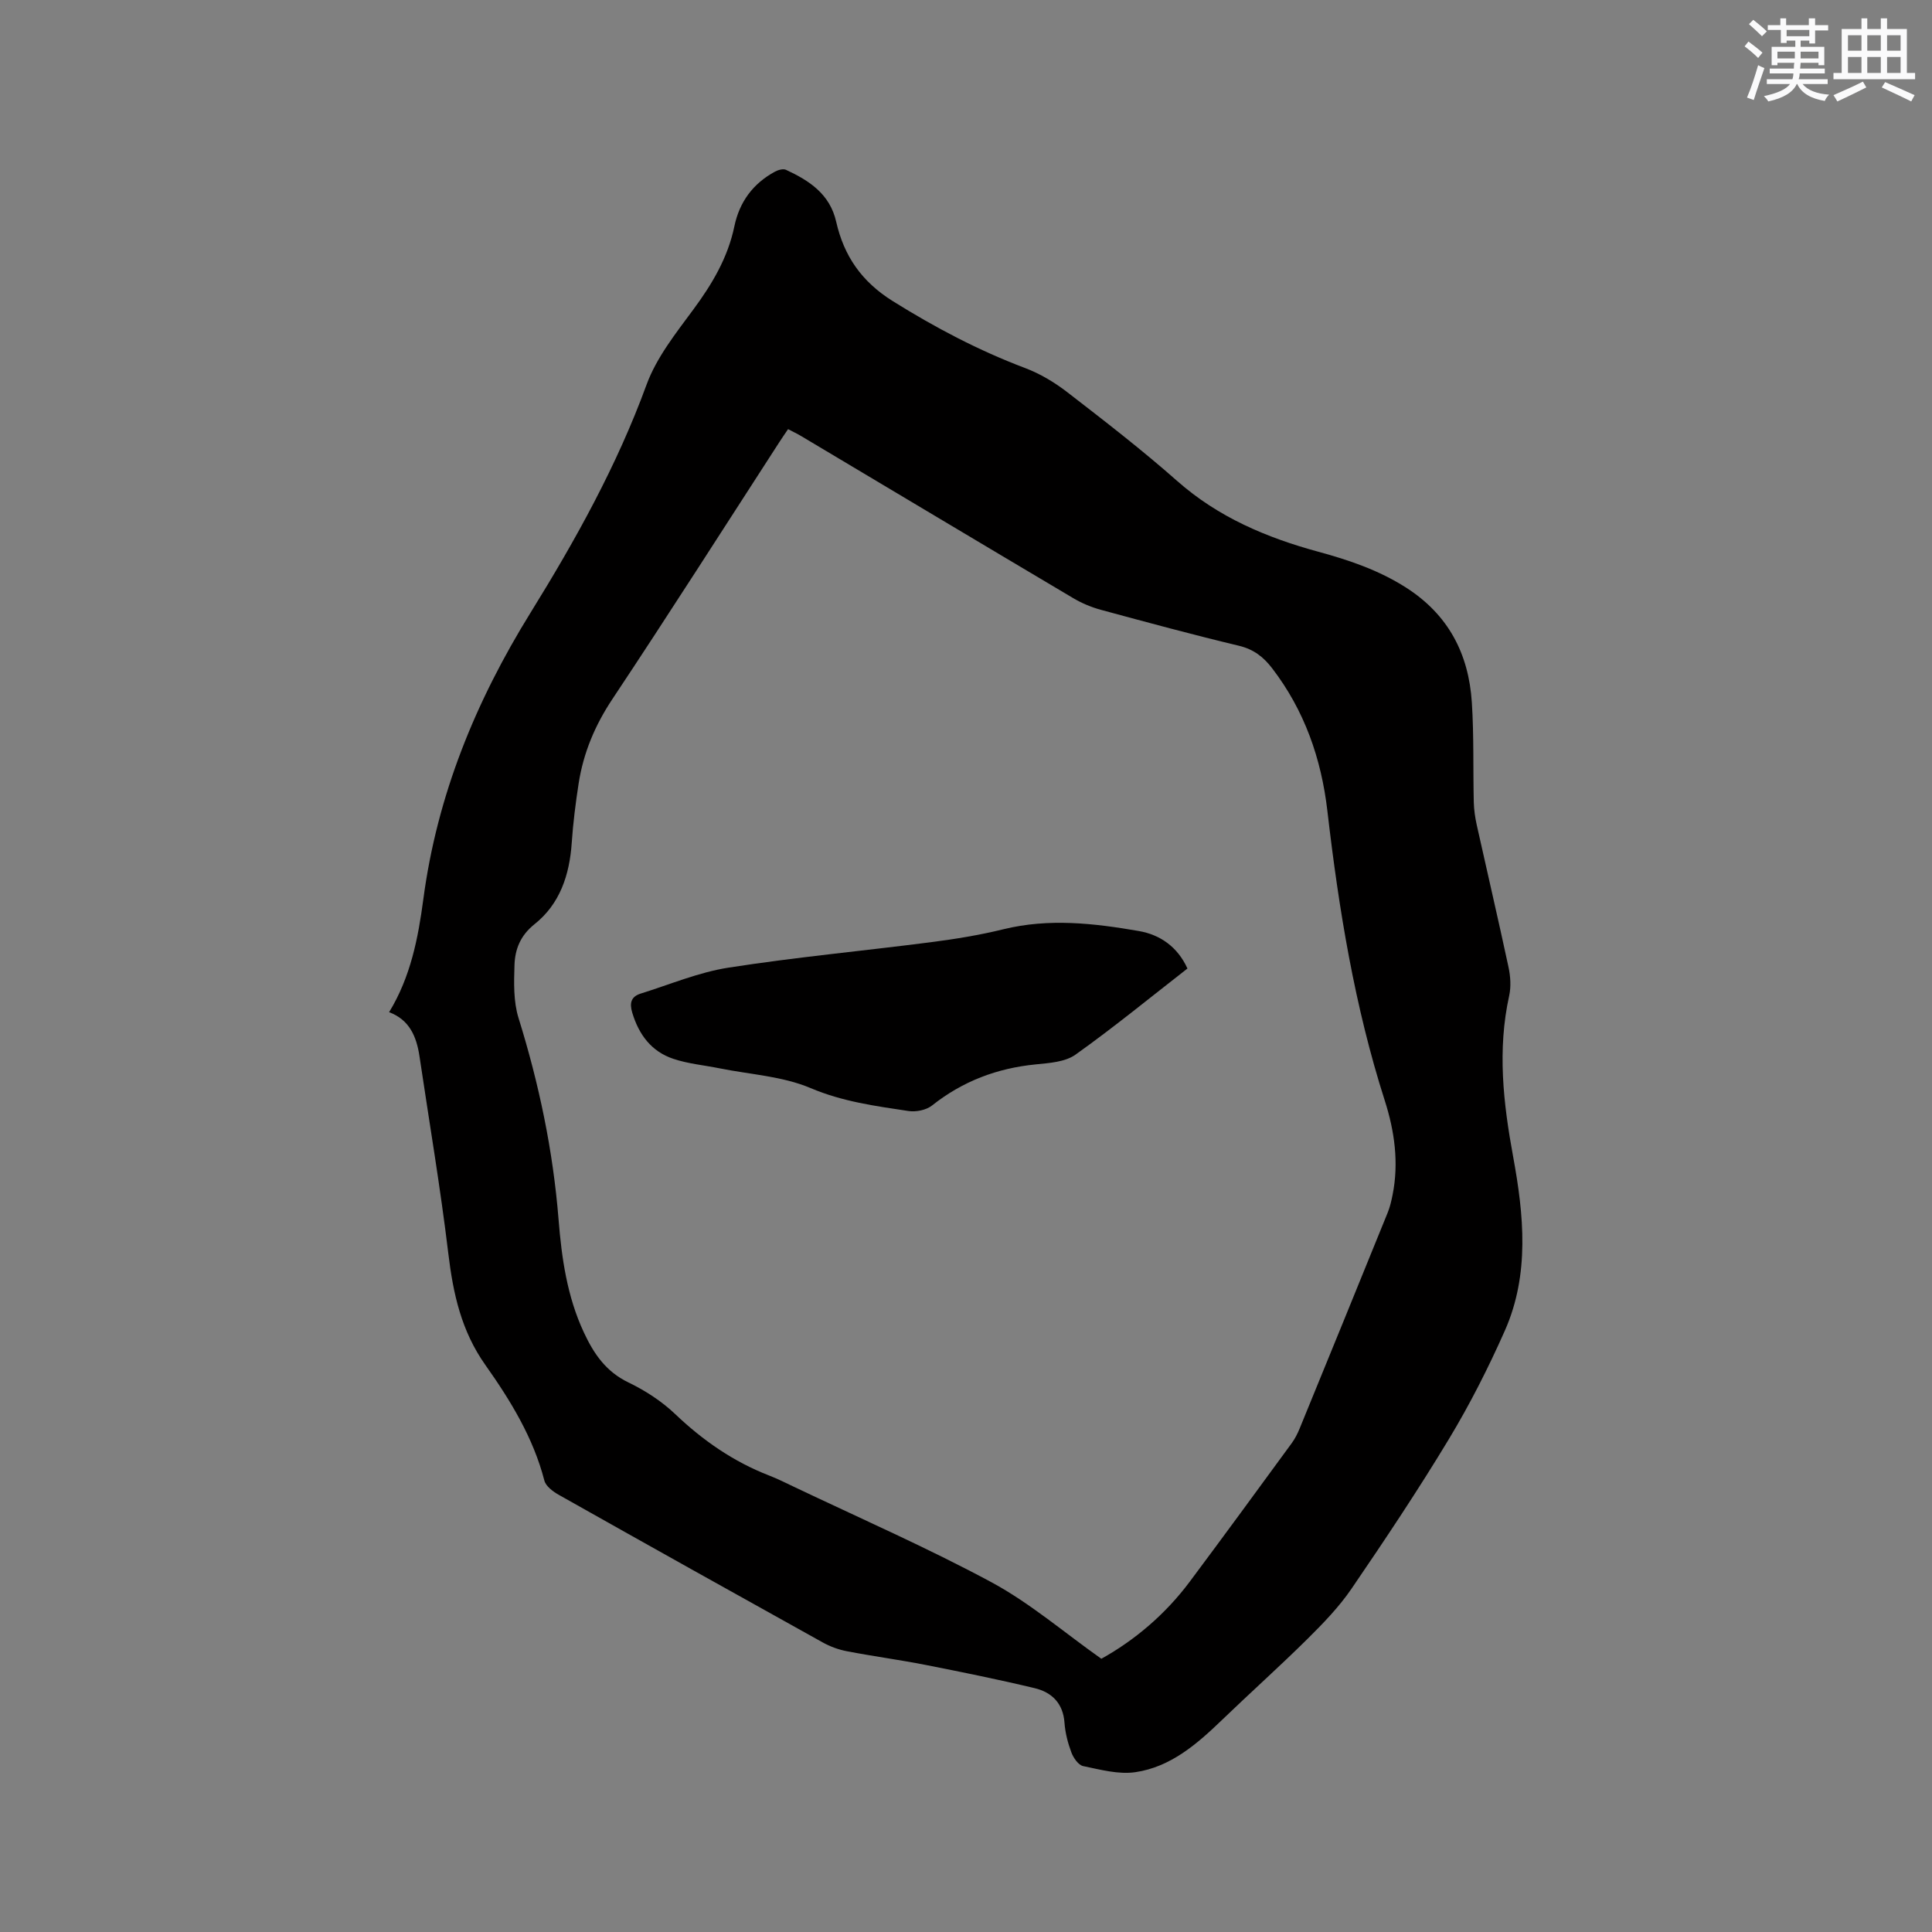 <svg enable-background="new 0 0 400 400" viewBox="0 0 400 400" xmlns="http://www.w3.org/2000/svg"><rect x="0" y="0" width="400" height="400" fill="#808080" stroke="none"/><path d="m80.56 209.56c4.47-7.31 6.02-15.38 7.09-23.42 2.86-21.52 10.84-40.96 22.2-59.3 9.31-15.03 17.89-30.45 24.01-47.19 2.06-5.63 6.06-10.65 9.69-15.57 3.9-5.28 7.14-10.73 8.49-17.21 1.05-5.07 3.87-8.88 8.42-11.34.65-.35 1.69-.64 2.27-.37 4.82 2.23 9.09 5.01 10.39 10.74 1.61 7.09 5.25 12.4 11.73 16.45 8.76 5.47 17.75 10.21 27.39 13.85 3.1 1.17 6.09 2.96 8.72 4.99 7.71 5.96 15.45 11.93 22.75 18.38 8.51 7.52 18.51 11.74 29.23 14.66 6.35 1.73 12.48 3.8 18.13 7.4 8.81 5.62 13.01 13.74 13.66 23.81.44 6.86.24 13.76.4 20.64.04 1.57.27 3.16.61 4.7 2.18 9.82 4.47 19.61 6.58 29.45.41 1.91.55 4.04.14 5.92-2.47 11.2-1.23 22.19.82 33.33 2.21 12.03 3.45 24.33-1.71 36-3.42 7.72-7.27 15.31-11.63 22.53-6.35 10.52-13.18 20.75-20.11 30.9-2.59 3.79-5.86 7.17-9.13 10.41-5.78 5.72-11.86 11.15-17.72 16.8-5.17 4.98-10.62 9.72-17.92 10.79-3.48.51-7.25-.53-10.8-1.26-.99-.2-2.02-1.7-2.44-2.82-.74-1.97-1.28-4.08-1.43-6.17-.29-4.02-2.64-6.3-6.16-7.14-7.49-1.8-15.06-3.33-22.62-4.82-5.4-1.06-10.87-1.79-16.27-2.83-1.73-.33-3.48-.97-5.02-1.83-18.24-10.13-36.45-20.31-54.63-30.55-1.19-.67-2.67-1.77-2.98-2.94-2.3-8.9-7.03-16.61-12.21-23.93-4.99-7.05-6.68-14.77-7.68-23.09-1.64-13.66-3.95-27.23-5.97-40.84-.61-4.07-2.07-7.56-6.29-9.13zm147.46 133.87c6.88-3.82 13.24-9.18 18.31-15.97 7.1-9.51 14.1-19.09 21.11-28.67.68-.93 1.21-1.99 1.65-3.06 6.1-14.89 12.18-29.79 18.23-44.7.47-1.16.75-2.41 1-3.65 1.33-6.63.4-13.21-1.6-19.46-6.27-19.58-9.54-39.7-11.9-60.03-1.26-10.83-4.74-20.81-11.45-29.55-1.8-2.34-3.82-3.91-6.85-4.64-9.57-2.29-19.08-4.86-28.58-7.44-2.01-.55-4-1.38-5.79-2.45-18.77-11.13-37.5-22.34-56.25-33.51-.87-.52-1.79-.95-2.74-1.45-.72 1.07-1.32 1.93-1.89 2.82-11.46 17.7-22.79 35.49-34.47 53.05-3.62 5.44-6.01 11.14-7 17.49-.63 4.08-1.15 8.19-1.43 12.31-.46 6.63-2.44 12.64-7.71 16.83-2.92 2.33-4.03 5.18-4.14 8.44-.12 3.66-.23 7.56.84 10.99 4.24 13.61 7.14 27.43 8.28 41.65.64 8.04 1.77 15.99 5.24 23.43 2.06 4.42 4.57 8.12 9.23 10.36 3.48 1.68 6.89 3.89 9.67 6.54 5.76 5.49 12.1 9.88 19.51 12.75 1.68.65 3.29 1.46 4.91 2.23 13.75 6.56 27.75 12.67 41.15 19.89 7.93 4.29 14.93 10.33 22.67 15.8z" fill="#010000"/><path d="m245.85 200.52c-7.73 6.02-15.27 12.2-23.19 17.84-2.14 1.52-5.41 1.73-8.22 2.01-8.01.79-15.13 3.48-21.47 8.51-1.21.96-3.34 1.38-4.9 1.14-6.86-1.03-13.64-1.94-20.26-4.75-5.81-2.46-12.51-2.81-18.81-4.08-3.2-.65-6.52-.94-9.59-1.97-4.53-1.51-7.14-4.99-8.51-9.56-.61-2.03-.22-3.33 1.75-3.95 6.04-1.88 11.99-4.41 18.18-5.37 13.91-2.17 27.95-3.47 41.92-5.27 5.03-.65 10.08-1.47 15-2.68 9.42-2.31 18.76-1.24 28.04.37 4.37.76 7.99 3.23 10.06 7.76z" fill="#010000"/><g fill="#fafafb"><path d="m361.2 9.6.8-1c.9.7 1.9 1.4 2.9 2.3l-.9 1.1c-1-1-2-1.8-2.8-2.4zm.5 10.6c.9-2.1 1.6-4.3 2.3-6.7.4.2.8.4 1.3.6-.7 2.1-1.5 4.3-2.2 6.6zm.4-15.2.9-.9c1 .8 2 1.6 2.8 2.4l-1 1c-.9-.9-1.8-1.7-2.7-2.5zm12.5-1.2h1.2v1.4h2.7v1.1h-2.7v2.7h-1.2v-.6h-1.8v1.3h4.9v3.8h-1.2v-.5h-3.7c0 .4-.1.9-.1 1.2h5.1v1h-5.2c0 .5-.1.9-.2 1.2h6v1h-5.2c1.1 1.3 2.9 2 5.5 2.2-.4.4-.7.8-.9 1.3-2.9-.5-4.8-1.6-5.7-3.5h-.1c-.8 1.7-2.7 2.9-5.9 3.6-.2-.4-.6-.8-.9-1.1 2.8-.6 4.6-1.4 5.4-2.5h-4.8v-1h5.3c.1-.3.2-.7.2-1.2h-4.9v-1h5c0-.4 0-.8.1-1.2h-3.5v.5h-1.2v-3.8h4.9v-1.3h-1.8v.5h-1.2v-2.7h-2.7v-1h2.6v-1.4h1.2v1.4h4.7v-1.4zm-6.6 8.3h3.6c0-.4 0-.9 0-1.4h-3.6zm1.9-4.6h4.7v-1.3h-4.7zm6.6 3.2h-3.7v1.4h3.7z"/><path d="m385.3 3.8h1.3v2.2h2.8v-2.2h1.3v2.2h4.1v9.1h1.7v1.3h-16.9v-1.3h1.7v-9.1h4.1v-2.2zm.4 13.1.7 1.2c-1.8.9-3.8 1.9-6 2.9-.2-.4-.5-.8-.8-1.3 2.3-1 4.3-1.9 6.1-2.8zm-3.1-6.4h2.8v-3.2h-2.8zm0 4.6h2.8v-3.3h-2.8zm4-4.6h2.8v-3.2h-2.8zm0 4.6h2.8v-3.3h-2.8zm3.7 1.9c2.1.9 4.1 1.8 6.1 2.7l-.7 1.3c-2.2-1.1-4.2-2-6.1-2.9zm3.2-9.7h-2.8v3.2h2.8zm-2.8 7.8h2.8v-3.3h-2.8z"/></g></svg>